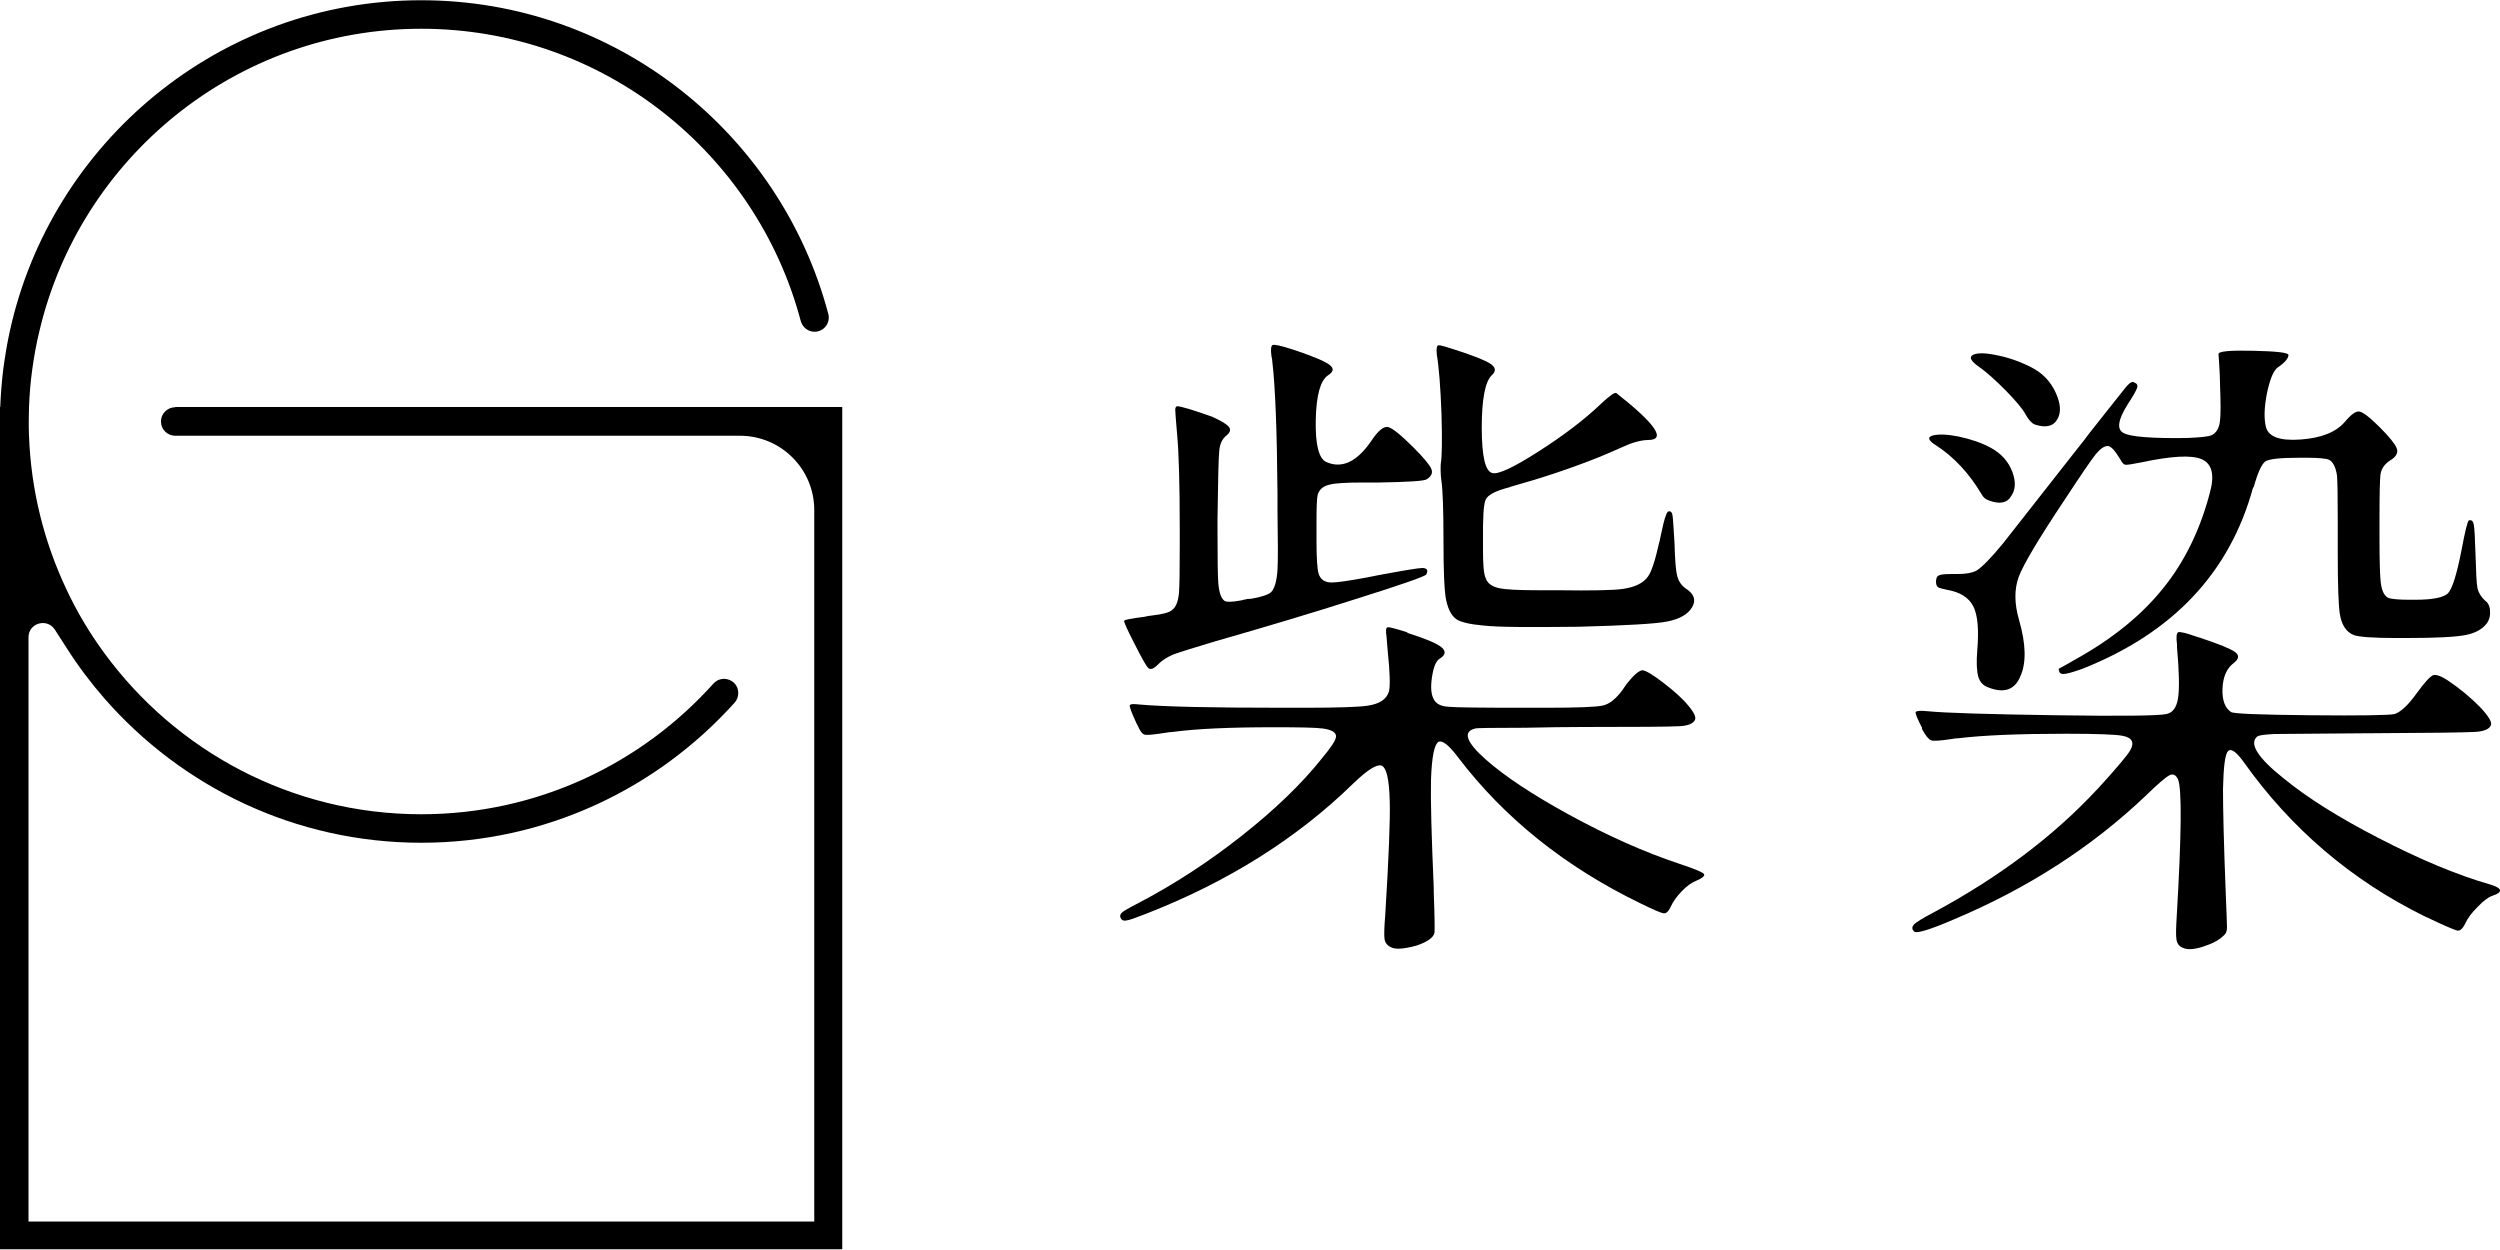 <?xml version="1.0" encoding="utf-8"?>
<!-- Generator: Adobe Illustrator 23.0.5, SVG Export Plug-In . SVG Version: 6.00 Build 0)  -->
<svg version="1.1" id="圖層_1" xmlns="http://www.w3.org/2000/svg" xmlns:xlink="http://www.w3.org/1999/xlink" x="0px" y="0px"
	 viewBox="0 0 1000 500" style="enable-background:new 0 0 1000 500;" xml:space="preserve">
<path d="M70.1,162.9c-3.1,0-5.7,2.5-5.7,5.6c0,0,0,0,0,0.1s0,0,0,0.1c0,3.1,2.6,5.6,5.7,5.6h225.9c16.4,0,29.7,13.3,29.7,29.7v59.6
	v26.6v198.4H11.4V254.9c0-5.7,7.4-7.8,10.5-3.1l4.7,7.3c4.5,7.1,9.6,13.9,15.1,20.2c30.9,35.4,76.3,57.8,126.8,57.8
	c49.8,0,94.5-21.7,125.4-56.1c0.9-1,1.4-2.4,1.4-3.8v0c0-5.2-6.4-7.6-9.9-3.8c-28.8,32.1-70.5,52.3-116.9,52.3
	c-52,0-98.2-25.4-126.8-64.5c-5.8-7.9-10.9-16.4-15.1-25.4c-8.9-18.8-14.2-39.6-15-61.5c-0.1-1.9-0.1-3.8-0.1-5.7
	c0-1.9,0.1-3.8,0.1-5.7c0.2-5.1,0.6-10.2,1.3-15.1c0.7-5.1,1.6-10.2,2.8-15.1C31.9,63.3,94.2,11.5,168.5,11.5
	c72.7,0,134,49.7,151.8,116.9c0.7,2.5,2.9,4.3,5.5,4.3h0c3.8,0,6.5-3.6,5.5-7.2C312.2,53.4,246.4,0.1,168.5,0.1
	C87.9,0.1,20.4,57,3.9,132.6c-1.1,5-1.9,10-2.6,15.1c-0.6,5-1,10-1.2,15.1H0v5.7v72.9v32.3v226h336.9v-226v-32.3v-78.6H70.1z"/>
<g>
	<path d="M556.2,378.8c-1.4-0.7-2.2-1.8-2.4-3.3c-0.2-1.5-0.1-4.7,0.3-9.6c1.4-22.7,2-37.8,1.8-45.2c-0.2-9-1.3-13.8-3.4-14.5
		c-1.9-0.5-5.6,1.8-11.1,7.1c-22.5,22-50.3,39.5-83.2,52.3c-4.1,1.6-6.6,2.5-7.7,2.6c-1.1,0.2-1.8-0.1-2.2-0.9
		c-0.4-0.8-0.3-1.5,0.4-2.2c0.7-0.7,3-2,6.9-4c14.1-7.4,27.8-16.3,41.1-26.8c13.3-10.5,24-20.8,32.1-31c3.5-4.2,5.4-7,5.6-8.5
		c0.2-1.8-1.6-2.9-5.3-3.4c-3-0.4-9.6-0.5-19.8-0.5c-17.4,0-30.9,0.6-40.4,1.9c-0.7,0-1.6,0.1-2.6,0.3c-4.6,0.7-7.3,1-8.3,0.8
		c-1-0.2-1.9-1.3-2.8-3.4c-0.4-0.7-0.6-1.2-0.8-1.6c-1.8-3.9-2.6-6.1-2.5-6.7c0.1-0.6,1.4-0.7,3.8-0.4c10.2,0.9,29.2,1.3,57.1,1.3
		c2.3,0,5.5,0,9.5,0c13,0,21.2-0.3,24.6-0.8c4.9-0.7,7.8-2.6,8.7-5.8c0.5-2.1,0.4-7.4-0.5-15.9c-0.2-2.6-0.4-4.7-0.5-6.1
		c-0.4-2.3-0.2-3.5,0.5-3.6c0.7-0.1,3.3,0.6,7.7,2l0.3,0.3c7.2,2.3,11.8,4.2,13.6,5.8c1.8,1.6,1.5,3.1-0.9,4.5
		c-1.4,0.9-2.4,3.3-3,7.3c-0.6,4-0.4,6.9,0.7,8.9c0.9,1.8,2.8,2.8,5.8,3c3,0.3,13,0.4,30.1,0.4c2.3,0,5.4,0,9.2,0
		c12.5,0,20-0.3,22.6-0.9c2.6-0.6,5.2-2.7,7.8-6.2c0.7-1.1,1.3-1.9,1.8-2.6c2.6-3.3,4.7-5.1,6.1-5.3c1.2,0,4,1.6,8.3,4.9
		c4.3,3.3,7.7,6.3,10,9.1c2.4,2.8,3.3,4.8,2.8,5.8c-0.7,1.6-3,2.5-6.7,2.6c-3.8,0.2-16.6,0.3-38.4,0.3c-5.6,0-13.3,0.1-23,0.3
		c-13,0-19.6,0.1-19.8,0.3c-5.1,1.2-3.7,5.4,4.2,12.4c7.6,6.7,18.6,14,33,21.9c15.5,8.5,30.3,15.1,44.4,19.8c5.8,1.9,9.1,3.3,9.8,4
		c0.7,0.7-0.4,1.7-3.2,2.9c-1.8,0.7-3.7,2.1-5.7,4.2c-2,2.1-3.5,4.2-4.4,6.3c-0.9,1.8-1.8,2.6-2.9,2.4c-1.1-0.2-4.1-1.5-9.2-4
		c-30.1-14.6-54.4-34.1-72.9-58.4c-3.7-4.9-6.3-7-7.9-6.1c-1.6,1.1-2.6,6.1-2.9,15.1c-0.2,8.1,0.2,22.5,1.1,43.3c0,0.4,0,1,0,1.8
		c0.4,10.2,0.4,15.6,0.3,16.1c-0.4,1.9-2.8,3.7-7.4,5.2C561.4,379.6,558.1,379.9,556.2,378.8z M459.2,267.1c-0.7-0.7-2.6-4-5.5-9.8
		c-3-5.8-4.3-8.8-4-9c0-0.4,2.7-0.9,8.2-1.6c0.7-0.2,1.7-0.4,2.9-0.5c4.2-0.5,6.9-1.2,7.9-2.1c1.6-1.1,2.6-3.4,2.9-7.1
		c0.2-2.6,0.3-8.8,0.3-18.5c0-2.8,0-5,0-6.6c0-18.5-0.4-31-1-37.5c-0.5-6-0.8-9.5-0.8-10.4c0-1,0.3-1.5,0.8-1.5
		c1.4,0,6.1,1.4,14,4.2c3.5,1.6,5.7,2.9,6.6,4c0.9,1.1,0.6,2.2-0.8,3.4c-1.8,1.4-2.8,3.5-3,6.3c-0.3,2.8-0.5,11.9-0.7,27.2
		c0,1.1,0,2.6,0,4.5c0,11.1,0.1,18.1,0.3,20.9c0.3,4.1,1.2,6.5,2.6,7.4c0.9,0.5,3.2,0.4,6.9-0.3c0.5-0.2,1-0.3,1.3-0.3
		c0.5-0.2,1.3-0.3,2.4-0.3c4.1-0.7,6.7-1.6,7.9-2.6c1.4-1.4,2.3-4.4,2.6-9c0.2-3.3,0.2-11.2,0-23.5c0-2.8,0-5,0-6.6
		c-0.2-25.5-0.9-43.3-2.1-53.4c0-0.5-0.1-1.1-0.3-1.8c-0.4-2.8-0.2-4.4,0.5-4.6c0.7-0.3,3.3,0.3,7.7,1.7c1.1,0.4,1.8,0.6,2.4,0.8
		c6.7,2.3,10.9,4.1,12.7,5.5c1.8,1.4,1.5,2.8-0.8,4.2c-3,2.1-4.6,8.1-4.8,17.8c-0.2,9.8,1.2,15.4,4.2,16.8
		c6.3,2.8,12.4-0.1,18.2-8.7c2.6-3.9,4.8-5.6,6.5-5.3c1.7,0.4,5.1,3.1,10.2,8.2c4.1,4.1,6.4,6.9,7.1,8.5c0.7,1.6,0.1,3-1.8,4.2
		c-0.9,0.7-7.2,1.1-19,1.3c-0.7,0-1.2,0-1.6,0c-1.2,0-2.8,0-4.8,0c-7,0-11.4,0.3-13.2,0.8c-2.6,0.5-4.3,1.8-5,4
		c-0.4,1.6-0.5,5.4-0.5,11.4c0,1.6,0,2.9,0,4c0,0.7,0,1.8,0,3.2c0,6.9,0.3,11.2,0.8,12.9c0.7,2.5,2.5,3.7,5.3,3.7
		c2.1,0,7-0.7,14.5-2.1c1.8-0.4,3.1-0.6,4-0.8c10.2-1.9,16.1-2.9,17.7-2.9c1.9,0,2.5,0.9,1.6,2.6c-0.4,0.7-9.4,3.9-27.2,9.5
		c-18.1,5.8-37.2,11.5-57.1,17.2c-8.3,2.5-13.9,4.2-16.9,5.3c-2.5,1.1-4.4,2.3-5.8,3.7C461.5,267.6,460.1,268.1,459.2,267.1z
		 M593.2,250.2c-5.5-0.5-9.1-1.4-10.8-2.6c-2.1-1.6-3.5-4.6-4.2-9c-0.5-3.5-0.8-10.7-0.8-21.4c0-13-0.3-21.2-0.8-24.6
		c-0.4-2.8-0.4-5.2-0.3-7.1c0.5-2.8,0.6-9.4,0.3-19.8c-0.4-10.7-1-18.8-1.9-24c-0.2-2.3,0-3.5,0.7-3.6c0.6-0.1,3,0.6,7.3,2
		c7,2.3,11.6,4.1,13.6,5.5c2,1.4,2.2,2.9,0.4,4.5c-2.6,2.5-4,9.4-4,20.9c0,11.5,1.4,17.5,4.2,18.2c2.3,0.7,8.5-2.2,18.5-8.6
		c10-6.4,18.3-12.7,24.8-18.9c3.5-3.3,5.6-4.8,6.3-4.5c15.9,12.5,20.1,18.8,12.7,18.8c-1.9,0-4.4,0.5-7.4,1.6
		c-1.1,0.5-4.1,1.8-9.2,4c-1.2,0.5-2.1,0.9-2.6,1.1c-11.5,4.6-23.2,8.5-35.4,11.9c-0.2,0-0.4,0.1-0.8,0.3c-5.5,1.4-8.6,3-9.5,4.9
		c-0.9,1.8-1.2,7.5-1.1,17c0,0.9,0,2,0,3.4c0,5.8,0.3,9.5,1.1,11.1c0.7,2.1,2.6,3.4,5.5,4c2.3,0.5,7.5,0.8,15.6,0.8c2.1,0,3.8,0,5,0
		c0.7,0,1.7,0,2.9,0c13.4,0.2,21.9,0,25.6-0.5c5.1-0.7,8.5-2.4,10.3-5c1.4-1.9,2.9-6.5,4.5-13.7c0.2-0.5,0.3-1,0.3-1.3
		c1.1-5.1,1.8-8.3,2.4-9.5c0.3-1.1,0.8-1.6,1.3-1.6c0.7,0,1.1,0.5,1.3,1.6s0.4,4.8,0.8,11.1c0.2,6.7,0.5,11.1,1.1,13.2
		c0.5,2.1,1.7,3.8,3.4,5c3.3,2.1,4.2,4.6,2.6,7.4c-1.6,2.8-4.9,4.8-10,5.8c-4.4,0.9-16.2,1.6-35.5,2.1
		C612,250.9,599.3,250.9,593.2,250.2z"/>
	<path d="M873.1,379.1c-1.4-0.5-2.2-1.6-2.5-3.2c-0.3-1.6-0.2-4.8,0.1-9.5c1.9-32.6,2.1-50.8,0.5-54.7c-0.9-1.8-2-2.3-3.4-1.6
		c-1.4,0.7-4.5,3.3-9.2,7.9c-21.8,20.8-47.5,37.3-76.9,49.7c-9.5,4.1-14.8,5.7-15.9,5c-1.1-0.9-1.1-1.8-0.3-2.8
		c0.9-1,3.5-2.6,7.9-4.9c26.2-14.1,48-30.5,65.3-49.1l0.5-0.5c7.4-8.1,11.7-13.2,12.9-15.3c1.8-3.2,0.7-5.1-3.2-5.8
		c-2.6-0.5-9.9-0.8-21.7-0.8c-0.5,0-0.9,0-1.1,0c-18.5,0-32.8,0.6-42.8,1.8c-0.7,0-1.6,0.1-2.6,0.3c-4.6,0.7-7.4,0.9-8.3,0.5
		c-1-0.4-2.2-1.9-3.6-4.5v-0.5c-1.9-3.7-2.8-5.8-2.5-6.3c0.3-0.5,1.9-0.6,4.9-0.3c7.2,0.7,24.2,1.2,51,1.6
		c26.8,0.4,41.6,0.2,44.4-0.5c2.5-0.5,4-2.6,4.6-6.2c0.6-3.6,0.5-10.4-0.4-20.5c0-0.2,0-0.5,0-1.1c-0.4-3-0.2-4.6,0.5-4.9
		c0.7-0.3,3.1,0.3,7.1,1.7c0.7,0.2,1.2,0.4,1.6,0.5c7.6,2.5,12.2,4.4,14,5.7c1.8,1.3,1.6,2.8-0.5,4.4c-2.8,2.1-4.3,5.5-4.5,10.2
		c-0.2,4.7,1,7.8,3.4,9.4c0.9,0.7,11.5,1.1,31.8,1.3c20.3,0.2,31.6,0,33.7-0.5c2.5-0.9,5.4-3.6,8.7-8.2c3.2-4.4,5.4-6.8,6.6-7.3
		c1.2-0.4,3.3,0.3,6.1,2.2c4.8,3.2,8.9,6.7,12.6,10.4c3.6,3.8,5.1,6.3,4.4,7.5c-0.7,1.6-3.1,2.5-7.1,2.6c-4.1,0.2-17.6,0.4-40.7,0.5
		c-0.4,0-0.8,0-1.3,0c-21.1,0.2-33.5,0.3-37.3,0.3c-4.2,0.2-6.6,0.5-7.1,1.1c-3.2,2.8,0.3,8.4,10.6,16.6
		c9.5,7.8,22.1,15.7,37.8,23.8c16.6,8.6,31.6,14.9,45.2,18.8c2.3,0.7,3.5,1.5,3.6,2.2c0.1,0.8-0.9,1.5-3,2.2c-1.6,0.5-3.6,2-5.9,4.4
		c-2.4,2.4-4,4.5-4.9,6.5c-1.1,2.3-2.2,3.3-3.4,3c-1.2-0.3-5.2-2-11.9-5.2c-0.5-0.2-0.9-0.4-1.1-0.5c-29.2-14.4-53.4-35-72.4-61.8
		c-3-4.1-5.1-5.5-6.2-4.2c-1.2,1.2-1.8,6.3-2,15.1c0,7.8,0.3,21.7,1.1,41.7c0.3,7.7,0.5,12.3,0.5,13.7c0,1.4-0.4,2.5-1.3,3.2
		c-1.8,1.8-4.4,3.2-8.1,4.4C877.8,379.8,875,380,873.1,379.1z M795.6,200.2c-1.2-0.4-2.2-1.1-2.9-2.4c-5.1-8.6-11.3-15.2-18.5-19.8
		c-3-1.9-3.3-3.2-1.1-3.8c2.3-0.6,5.7-0.5,10.3,0.4c5.1,1.1,9.4,2.6,12.9,4.5c4.2,2.3,7.1,5.5,8.7,9.8c1.4,3.9,1.2,7-0.5,9.5
		C802.9,201.2,799.9,201.8,795.6,200.2z M795.4,275c-2.1-0.7-3.5-2.2-4.1-4.4c-0.6-2.2-0.8-5.7-0.4-10.4c0.7-8.3,0.2-14.2-1.6-17.7
		c-1.8-3.5-5.3-5.7-10.6-6.6c-1.9-0.4-3.1-0.7-3.6-1.1c-0.4-0.4-0.7-1.1-0.7-2.1c0-1.4,0.4-2.3,1.3-2.6c0.9-0.4,2.7-0.5,5.6-0.5
		c0.5,0,1.1,0,1.8,0c3.2,0,5.6-0.4,7.4-1.3c2.3-1.4,5.8-5,10.6-10.8c3.3-4.2,11-14,23-29.3c3.3-4.2,5.9-7.5,7.7-9.8
		c0.9-1.1,2.1-2.6,3.7-4.8c8.5-10.7,13.4-17,14.9-18.8c1.5-1.8,2.6-2.4,3.3-1.8c1.1,0.4,1.4,1,1.2,2c-0.3,1-1.5,3.2-3.8,6.7
		c-3.9,6.2-4.5,10-1.7,11.5c2.7,1.5,11.1,2.2,25.2,2c5.1-0.2,8.5-0.5,10-1.1c1.9-0.9,3.1-2.8,3.4-5.8c0.3-2.1,0.3-7,0-14.8
		c0-1.8-0.1-4.2-0.3-7.4c-0.2-2.8-0.3-4.3-0.3-4.5c0-1.1,4.6-1.5,13.7-1.3c9.2,0.2,13.9,0.7,14.3,1.6c0,1.4-1.4,3.1-4.2,5
		c-1.8,1.2-3.2,4.7-4.4,10.3c-1.1,5.6-1.3,10.2-0.4,13.7c1.1,3.9,5.7,5.5,13.9,4.9c8.2-0.6,14-2.9,17.6-7c2.5-3,4.4-4.4,5.8-4.2
		c1.4,0.2,4.1,2.2,8.1,6.2c4,4,6.2,6.8,6.9,8.5c0.6,1.7-0.1,3.2-2.2,4.6l-0.5,0.3c-2.1,1.4-3.3,3.1-3.7,5c-0.4,1.9-0.5,8.3-0.5,19
		c0,1.6,0,2.9,0,3.8c0,1,0,2.3,0,4.1c0,8.8,0.2,14.4,0.5,16.9c0.4,3.2,1.3,5.2,2.9,6.1c1.2,0.5,4.1,0.8,8.5,0.8c1,0,1.8,0,2.4,0
		c7,0,11.4-0.9,13.1-2.6c1.7-1.8,3.5-7.5,5.4-17.2c1.4-7.6,2.4-11.5,2.9-11.9c1.1-0.4,1.7,0.2,2,1.6c0.3,1.4,0.5,5.4,0.7,11.9
		c0.2,7,0.4,11.6,0.8,13.7c0.5,1.9,1.6,3.6,3.2,5c1,0.7,1.7,2,1.8,3.8c0.2,1.8-0.2,3.5-1.1,4.9c-1.8,2.5-4.6,4.1-8.6,4.9
		c-4,0.8-11.8,1.2-23.4,1.2c-1.1,0-2.6,0-4.8,0c-8.6,0-14.1-0.4-16.4-1.1c-3.2-1.2-5.1-4.1-5.8-8.7c-0.5-3.3-0.8-11.2-0.8-23.5
		c0-3,0-5.4,0-7.1c0-1.8,0-4,0-6.9c0-9.3-0.1-15.2-0.3-17.7c-0.5-3.3-1.6-5.5-3.2-6.3c-1.2-0.5-4.1-0.8-8.5-0.8c-1.6,0-2.8,0-3.7,0
		c-7.4,0-11.9,0.5-13.3,1.5s-3,4.4-4.6,10.2l-0.3,0.3c-9.3,34-32.1,58.1-68.2,72.4c-3.9,1.4-6.4,2.1-7.7,2.1c-1.2,0-1.8-0.7-1.8-2.1
		c2.3-1.2,4.5-2.5,6.6-3.7c14.6-8.1,26.3-17.5,35-28.3c8.7-10.7,15-23.6,18.9-38.6c1.9-7,0.8-11.4-3.3-13.2
		c-4.1-1.8-12.3-1.3-24.4,1.3c-3.5,0.7-5.6,1-6.2,0.9c-0.6-0.1-1.3-0.8-2-2.2c-2.1-3.5-3.8-5.3-5-5.3c-1.4,0-3,1.1-4.8,3.3
		c-1.8,2.2-6,8.4-12.7,18.6c-10.2,15.3-16.2,25.4-18.1,30.4c-1.8,4.9-1.8,10.7,0.1,17.2c2.8,9.7,3,17.3,0.5,22.7
		C805.9,276,801.5,277.4,795.4,275z M813.9,169.8c-1.2-0.5-2.5-1.9-3.7-4.1c-1.2-2.2-3.9-5.4-7.9-9.5c-4.1-4.1-7.6-7.3-10.6-9.4
		c-3.3-2.3-4.2-3.9-2.6-4.8c1.6-0.9,4.7-0.9,9.2,0c4.8,0.9,9.4,2.5,14,4.8c4.6,2.3,7.9,5.7,10,10.3c1.9,4.2,2.2,7.7,0.8,10.3
		C821.5,170.5,818.5,171.3,813.9,169.8z"/>
</g>
</svg>
